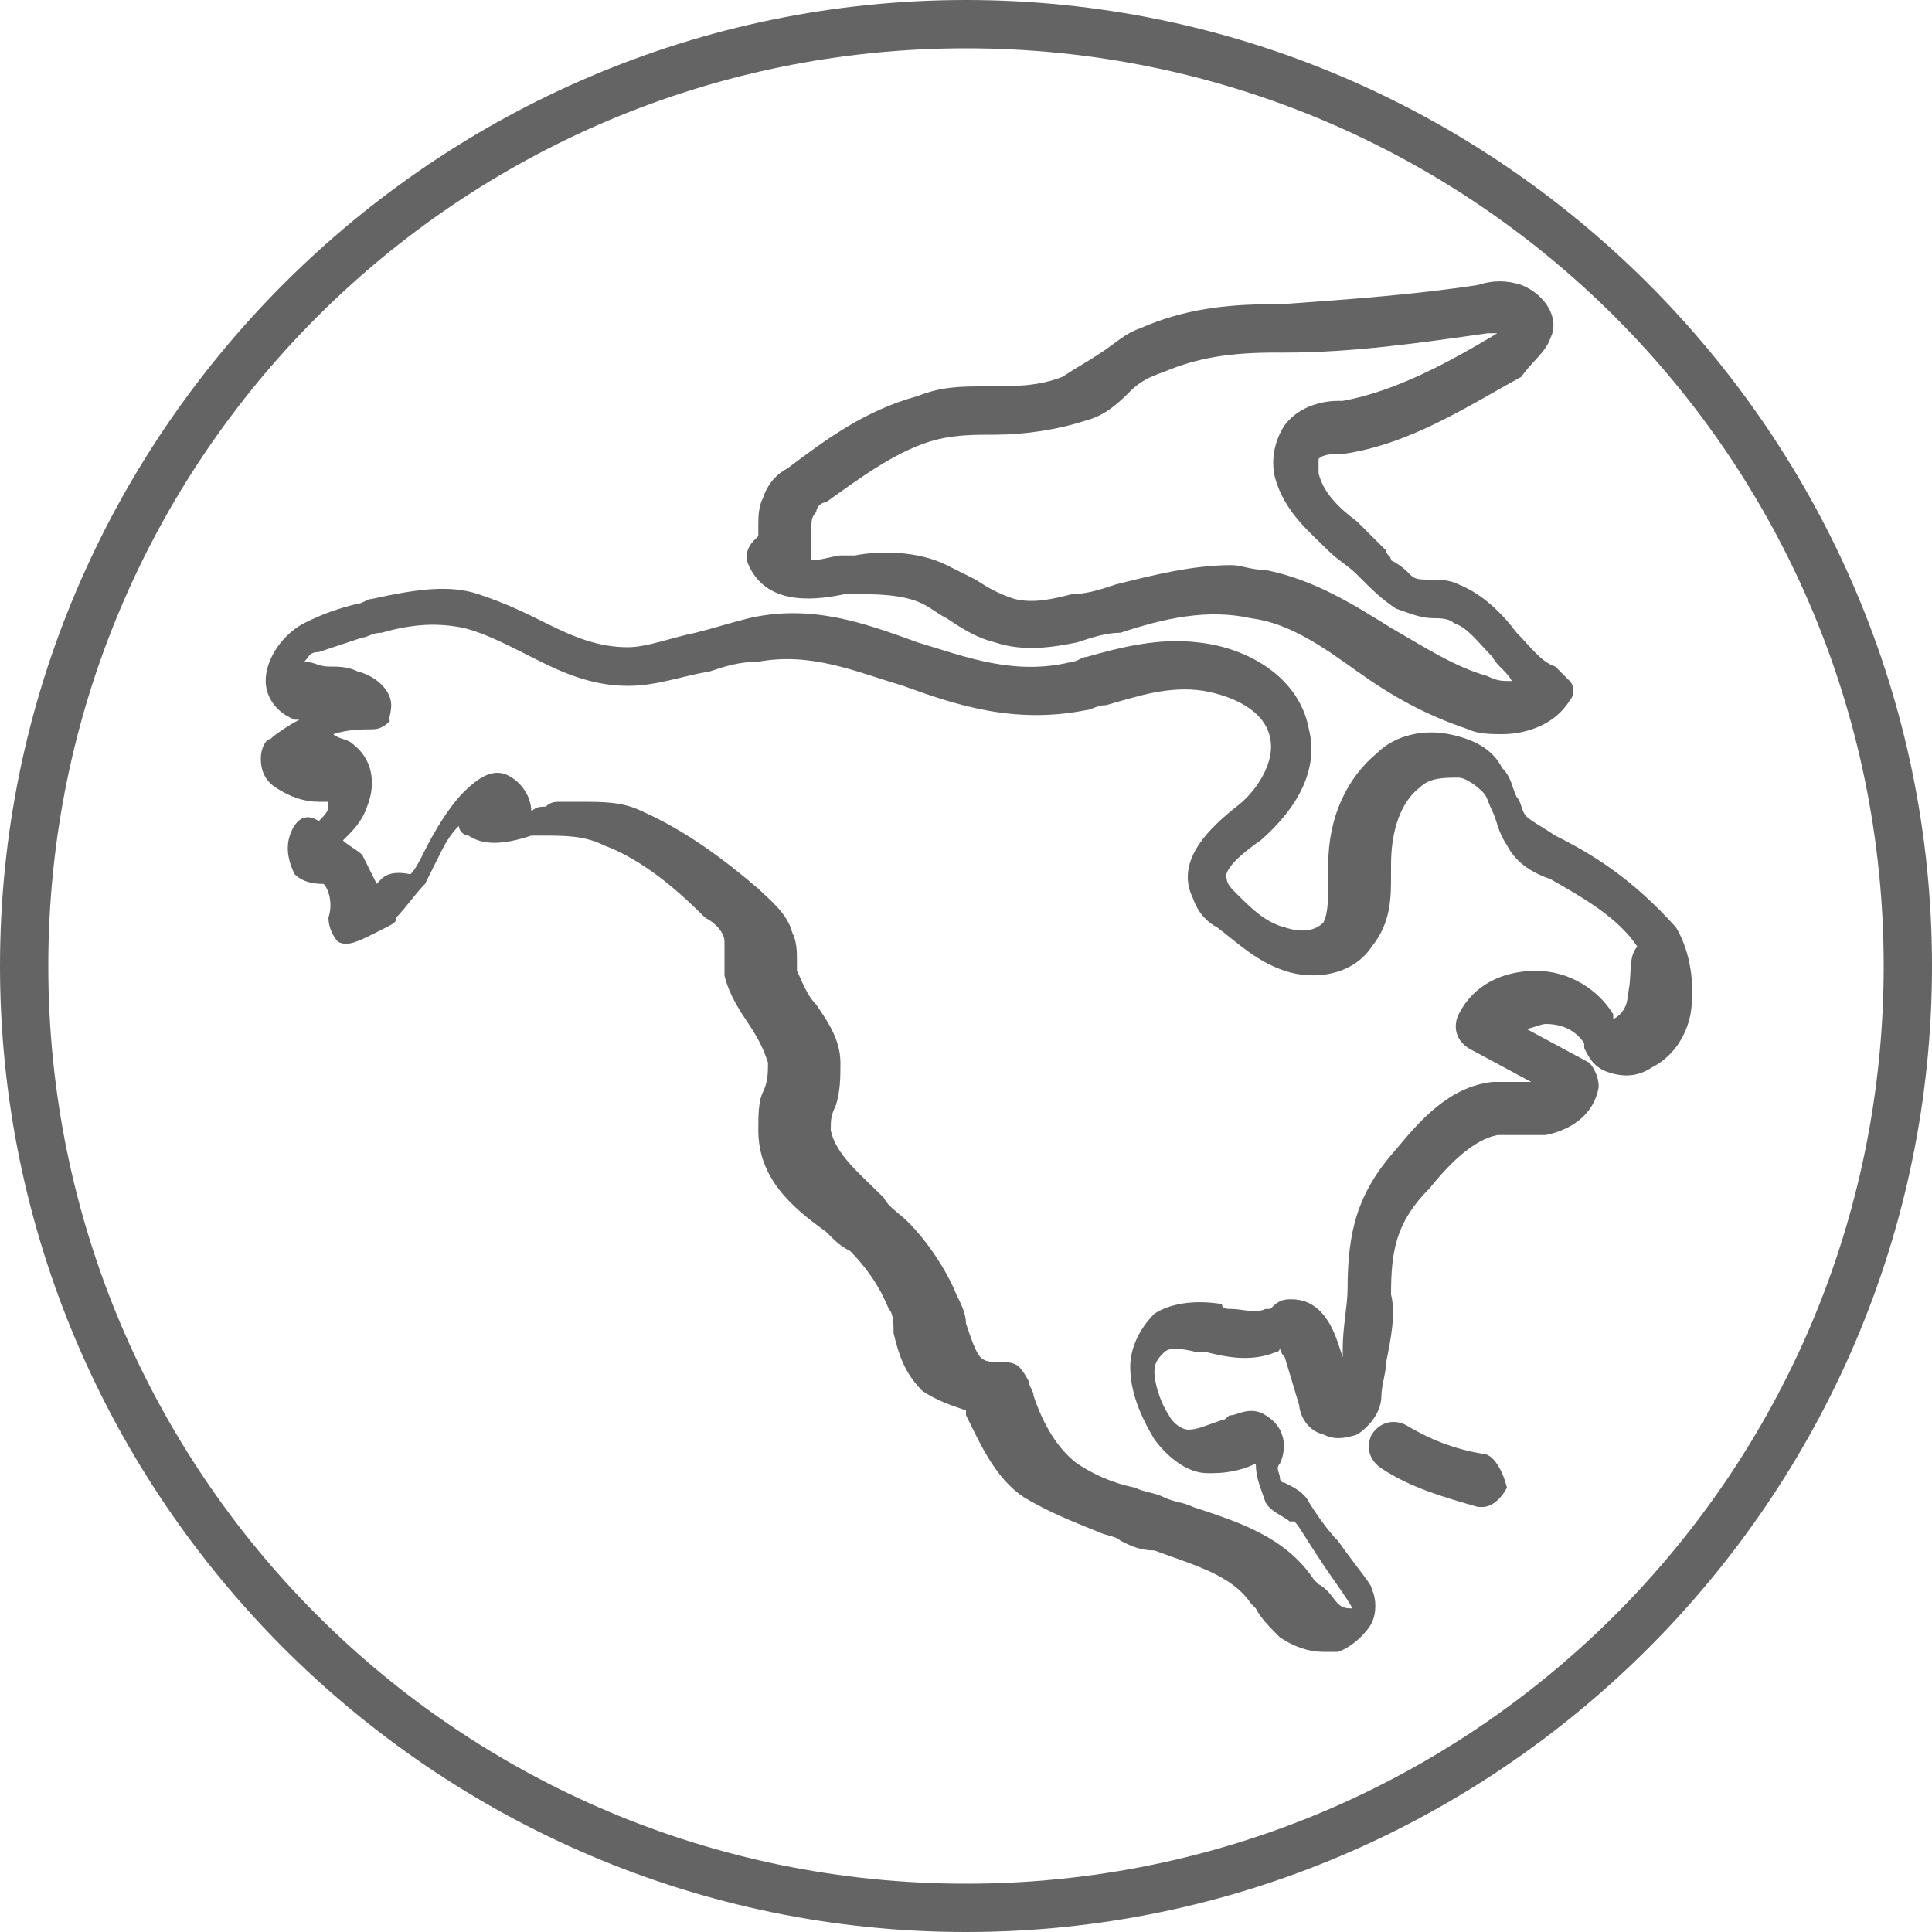 <svg width="40" height="40" viewBox="0 0 40 40" fill="none" xmlns="http://www.w3.org/2000/svg">
<path d="M32.2 17.3C31.9 17.1 31.7 17 31.6 16.9C31.5 16.8 31.5 16.6 31.4 16.5C31.3 16.3 31.3 16.1 31.1 15.9C30.9 15.5 30.5 15.3 30 15.2C29.5 15.1 28.9 15.2 28.5 15.6C27.9 16.1 27.5 16.9 27.5 17.9C27.5 18 27.5 18.1 27.5 18.2C27.5 18.6 27.5 18.9 27.4 19.1C27.2 19.3 26.9 19.3 26.6 19.2C26.2 19.1 25.9 18.8 25.6 18.5C25.5 18.4 25.4 18.3 25.4 18.2C25.3 18 25.8 17.6 26.1 17.4C26.9 16.7 27.3 15.9 27.1 15.1C26.9 14 25.8 13.4 24.8 13.3C24 13.2 23.2 13.4 22.5 13.6C22.4 13.6 22.3 13.7 22.2 13.7C21 14 20 13.6 19 13.3C17.9 12.9 16.8 12.5 15.5 12.8C15.1 12.9 14.8 13 14.4 13.1C13.9 13.2 13.4 13.4 13 13.4C12.4 13.4 11.9 13.2 11.3 12.9C10.9 12.7 10.5 12.5 9.9 12.3C9.3 12.1 8.6 12.2 7.7 12.4C7.6 12.4 7.5 12.5 7.4 12.5C7 12.6 6.7 12.7 6.3 12.9C5.9 13.1 5.5 13.6 5.5 14.1C5.5 14.3 5.6 14.7 6.1 14.9C6.1 14.9 6.1 14.9 6.2 14.9C6 15 5.7 15.2 5.6 15.3C5.5 15.3 5.4 15.5 5.4 15.7C5.4 15.8 5.4 16.1 5.7 16.3C6 16.5 6.3 16.6 6.6 16.6H6.8V16.7C6.8 16.8 6.7 16.9 6.6 17C6.3 16.8 6.1 17 6 17.3C5.9 17.6 6 17.9 6.1 18.1C6.3 18.3 6.6 18.3 6.7 18.3C6.8 18.4 6.9 18.7 6.8 19C6.8 19.2 6.9 19.4 7 19.5C7.2 19.6 7.4 19.5 7.8 19.3C8.2 19.1 8.2 19.1 8.2 19C8.4 18.8 8.6 18.5 8.8 18.3C8.9 18.1 9 17.9 9.1 17.7C9.2 17.5 9.3 17.3 9.5 17.1C9.5 17.2 9.6 17.3 9.7 17.3C10 17.5 10.4 17.5 11 17.3C11.1 17.3 11.2 17.3 11.2 17.3C11.7 17.3 12.1 17.3 12.5 17.5C13.3 17.8 14 18.4 14.6 19C14.8 19.1 15 19.3 15 19.5C15 19.6 15 19.7 15 19.8C15 19.9 15 20 15 20.2C15.1 20.6 15.3 20.9 15.5 21.2C15.7 21.5 15.8 21.7 15.9 22C15.9 22.2 15.9 22.4 15.8 22.6C15.7 22.8 15.7 23.1 15.7 23.4C15.7 24.4 16.4 25 17.1 25.5C17.3 25.7 17.4 25.8 17.6 25.9C17.9 26.2 18.2 26.6 18.4 27.1C18.5 27.2 18.5 27.4 18.5 27.6C18.6 28 18.7 28.4 19.1 28.8C19.4 29 19.7 29.1 20 29.2V29.3C20.3 29.9 20.6 30.6 21.2 31C21.7 31.3 22.2 31.5 22.7 31.7C22.9 31.8 23.1 31.8 23.2 31.9C23.4 32 23.6 32.1 23.9 32.1C24.7 32.4 25.5 32.6 25.9 33.2L26 33.3C26.1 33.5 26.3 33.7 26.5 33.9C26.8 34.1 27.1 34.2 27.4 34.2C27.5 34.2 27.6 34.2 27.7 34.2C28 34.1 28.3 33.8 28.4 33.6C28.5 33.4 28.5 33.1 28.4 32.9C28.4 32.8 28.2 32.6 27.7 31.9C27.4 31.6 27.1 31.1 27.1 31.1C27 30.9 26.8 30.8 26.6 30.7C26.6 30.7 26.5 30.7 26.5 30.6C26.5 30.5 26.4 30.4 26.5 30.3C26.6 30.1 26.7 29.6 26.2 29.3C25.9 29.1 25.6 29.3 25.5 29.3C25.4 29.3 25.4 29.4 25.3 29.4C25 29.5 24.8 29.6 24.6 29.6C24.5 29.6 24.3 29.5 24.2 29.3C24 29 23.9 28.6 23.9 28.4C23.9 28.2 24 28.1 24.1 28C24.2 27.9 24.4 27.9 24.8 28C24.9 28 24.9 28 25 28C25.4 28.1 25.9 28.2 26.4 28C26.4 28 26.5 28 26.5 27.9C26.5 27.9 26.5 28 26.6 28.1L26.9 29.1C26.9 29.2 27 29.6 27.4 29.7C27.6 29.8 27.8 29.8 28.1 29.7C28.4 29.5 28.6 29.2 28.6 28.9C28.6 28.7 28.7 28.4 28.7 28.2C28.8 27.7 28.9 27.2 28.8 26.8C28.8 25.9 28.9 25.3 29.6 24.6C30 24.1 30.5 23.6 31 23.5C31.1 23.5 31.3 23.5 31.4 23.5C31.6 23.5 31.8 23.5 32 23.5C32.5 23.4 33 23.1 33.1 22.5C33.1 22.3 33 22.1 32.9 22L31.6 21.3C31.7 21.3 31.9 21.2 32 21.2C32.3 21.2 32.6 21.3 32.8 21.6V21.7C32.9 21.9 33 22.1 33.3 22.2C33.6 22.3 33.9 22.3 34.2 22.1C34.6 21.9 34.9 21.5 35 21C35.1 20.4 35 19.7 34.7 19.2C33.8 18.2 33 17.7 32.2 17.3ZM33.7 20.6C33.7 20.8 33.6 21 33.4 21.1C33.4 21.1 33.4 21.1 33.4 21C33.1 20.5 32.5 20.1 31.8 20.1C31.1 20.1 30.5 20.4 30.2 21C30.1 21.2 30.1 21.5 30.4 21.7L31.7 22.4C31.6 22.4 31.5 22.4 31.4 22.4C31.2 22.4 31 22.4 30.9 22.4C30 22.5 29.4 23.2 28.9 23.8C28.1 24.7 27.9 25.5 27.9 26.7C27.9 27 27.8 27.5 27.8 27.9C27.8 28 27.8 28 27.8 28.1L27.7 27.8C27.4 26.9 26.9 26.9 26.7 26.9C26.5 26.9 26.4 27 26.3 27.1C26.3 27.1 26.3 27.1 26.2 27.1C26 27.2 25.7 27.1 25.5 27.1C25.4 27.1 25.3 27.1 25.3 27C24.7 26.9 24.2 27 23.9 27.2C23.6 27.5 23.4 27.9 23.4 28.3C23.4 28.8 23.6 29.3 23.9 29.8C24.2 30.2 24.6 30.5 25 30.5C25 30.5 25 30.5 25.1 30.5C25.5 30.5 25.8 30.4 26 30.3C26 30.6 26.1 30.8 26.2 31.1C26.3 31.3 26.6 31.4 26.7 31.5H26.8C26.9 31.6 27 31.8 27.4 32.4C27.6 32.7 27.9 33.1 28 33.3C27.9 33.3 27.8 33.3 27.7 33.2C27.6 33.1 27.5 32.9 27.3 32.8L27.2 32.7C26.6 31.8 25.6 31.5 24.7 31.2C24.5 31.1 24.3 31.1 24.1 31C23.9 30.9 23.7 30.9 23.5 30.8C23 30.7 22.6 30.5 22.3 30.3C21.9 30 21.6 29.5 21.4 28.9C21.4 28.8 21.3 28.7 21.3 28.6C21.3 28.6 21.2 28.4 21.1 28.3C21 28.2 20.8 28.2 20.8 28.2C20.5 28.2 20.4 28.2 20.3 28.1C20.2 28 20.1 27.7 20 27.4C20 27.2 19.9 27 19.8 26.8C19.6 26.3 19.2 25.7 18.8 25.3C18.6 25.1 18.4 25 18.3 24.8C17.8 24.3 17.3 23.9 17.2 23.4C17.2 23.2 17.2 23.1 17.3 22.9C17.4 22.6 17.4 22.3 17.4 22C17.4 21.5 17.1 21.1 16.9 20.8C16.7 20.6 16.6 20.3 16.5 20.1C16.5 20 16.5 19.9 16.5 19.9C16.5 19.7 16.5 19.5 16.4 19.3C16.3 18.9 15.9 18.6 15.7 18.4C15 17.8 14.2 17.2 13.3 16.8C12.9 16.6 12.5 16.6 12 16.6C11.9 16.6 11.8 16.6 11.6 16.6C11.5 16.6 11.4 16.6 11.3 16.7C11.2 16.7 11.1 16.7 11 16.8C11 16.6 10.9 16.3 10.6 16.1C10.3 15.9 10 16 9.6 16.4C9.3 16.7 9 17.2 8.8 17.6C8.7 17.8 8.6 18 8.5 18.1C8 18 7.9 18.2 7.8 18.3C7.7 18.1 7.6 17.9 7.5 17.7C7.4 17.6 7.2 17.5 7.1 17.4C7.1 17.4 7.1 17.4 7.2 17.3C7.3 17.2 7.5 17 7.6 16.7C7.8 16.2 7.7 15.7 7.3 15.4C7.2 15.3 7 15.3 6.9 15.2C7.2 15.1 7.5 15.1 7.7 15.1C7.9 15.1 8 15 8.1 14.9C8 15 8.1 14.8 8.1 14.6C8.1 14.3 7.8 14 7.4 13.9C7.2 13.8 7 13.8 6.8 13.8C6.6 13.8 6.5 13.7 6.3 13.7C6.4 13.6 6.4 13.5 6.6 13.5C6.9 13.4 7.2 13.3 7.5 13.2C7.6 13.2 7.7 13.1 7.9 13.1C8.6 12.9 9.1 12.9 9.6 13C10 13.1 10.4 13.3 10.8 13.5C11.4 13.8 12.1 14.2 13 14.2C13.6 14.2 14.1 14 14.7 13.9C15 13.8 15.3 13.7 15.7 13.7C16.8 13.5 17.7 13.9 18.7 14.2C19.8 14.6 21 15 22.5 14.7C22.6 14.7 22.7 14.6 22.9 14.6C23.6 14.4 24.2 14.2 24.9 14.3C25.5 14.4 26.2 14.7 26.3 15.3C26.4 15.8 26 16.4 25.6 16.7C25.1 17.1 24.3 17.8 24.7 18.6C24.8 18.9 25 19.1 25.2 19.2C25.6 19.5 26 19.9 26.6 20.1C27.2 20.3 28 20.2 28.4 19.6C28.8 19.1 28.8 18.6 28.8 18.1C28.8 18 28.8 17.9 28.8 17.9C28.8 17.2 29 16.6 29.4 16.3C29.6 16.1 29.9 16.1 30.2 16.1C30.3 16.1 30.5 16.2 30.7 16.4C30.8 16.5 30.8 16.6 30.9 16.8C31 17 31 17.2 31.2 17.5C31.4 17.9 31.8 18.1 32.1 18.2C32.8 18.6 33.5 19 33.9 19.6C33.7 19.8 33.8 20.2 33.7 20.6Z" fill="#646464"/>
<path d="M17.5 12.3C17.6 12.3 17.7 12.3 17.7 12.3C18.1 12.3 18.7 12.3 19.1 12.5C19.3 12.6 19.4 12.7 19.6 12.8C19.9 13 20.2 13.2 20.6 13.3C21.2 13.5 21.8 13.4 22.3 13.3C22.6 13.2 22.9 13.1 23.2 13.1C24.1 12.8 25 12.6 25.9 12.8C26.7 12.9 27.4 13.4 28.1 13.9C28.8 14.4 29.5 14.8 30.4 15.1C30.6 15.2 30.9 15.2 31.1 15.2C31.6 15.2 32.2 15 32.5 14.5C32.6 14.4 32.6 14.2 32.5 14.1C32.4 14 32.3 13.9 32.2 13.8C31.9 13.7 31.7 13.4 31.4 13.1C31.1 12.7 30.7 12.3 30.2 12.1C30 12 29.8 12 29.6 12C29.4 12 29.3 12 29.2 11.9C29.1 11.8 29 11.7 28.8 11.6C28.8 11.5 28.7 11.5 28.7 11.4C28.5 11.2 28.3 11 28.1 10.8C27.7 10.5 27.4 10.2 27.3 9.8C27.3 9.7 27.3 9.6 27.3 9.5C27.4 9.4 27.6 9.4 27.7 9.4H27.8C29.2 9.2 30.4 8.4 31.5 7.8C31.7 7.5 32 7.3 32.1 7C32.3 6.6 32 6.1 31.5 5.9C31.2 5.8 30.9 5.8 30.6 5.9C29.3 6.1 27.9 6.2 26.5 6.3H26.3C25.4 6.3 24.5 6.4 23.6 6.8C23.3 6.9 23.1 7.1 22.8 7.3C22.5 7.5 22.3 7.6 22 7.8C21.5 8 21 8 20.4 8C19.9 8 19.5 8 19 8.2C17.9 8.5 17.1 9.1 16.3 9.7C16.1 9.8 15.9 10 15.8 10.3C15.7 10.5 15.7 10.7 15.7 10.9C15.7 11 15.7 11.1 15.7 11.1L15.6 11.2C15.5 11.3 15.4 11.5 15.5 11.7C15.9 12.6 17 12.4 17.5 12.3ZM16.8 10.9C16.8 10.8 16.8 10.7 16.9 10.6C16.9 10.5 17 10.4 17.1 10.4C17.8 9.9 18.6 9.3 19.4 9.1C19.8 9 20.2 9 20.6 9C21.2 9 21.9 8.9 22.5 8.7C22.9 8.6 23.2 8.3 23.4 8.1C23.6 7.9 23.8 7.8 24.1 7.7C24.8 7.4 25.5 7.3 26.4 7.3H26.6C28 7.3 29.4 7.1 30.8 6.9C30.9 6.9 30.9 6.9 31 6.9C30 7.5 28.9 8.1 27.8 8.3H27.7C27.4 8.3 26.9 8.4 26.6 8.8C26.4 9.1 26.3 9.5 26.4 9.9C26.6 10.6 27.1 11 27.5 11.4C27.7 11.6 27.9 11.7 28.1 11.9L28.2 12C28.4 12.2 28.6 12.4 28.9 12.6C29.2 12.7 29.4 12.8 29.7 12.8C29.8 12.8 30 12.8 30.1 12.9C30.4 13 30.6 13.3 30.9 13.6C31 13.8 31.2 13.9 31.3 14.1C31.1 14.1 31 14.1 30.8 14C30.1 13.8 29.5 13.4 28.8 13C28 12.5 27.2 12 26.2 11.8C25.9 11.8 25.7 11.7 25.5 11.7C24.7 11.7 23.9 11.9 23.1 12.1C22.8 12.2 22.5 12.3 22.2 12.3C21.8 12.4 21.4 12.5 21 12.4C20.7 12.3 20.5 12.2 20.2 12C20 11.9 19.8 11.8 19.6 11.7C19 11.4 18.2 11.4 17.7 11.5C17.6 11.5 17.5 11.5 17.4 11.5C17.3 11.5 17 11.6 16.8 11.6C16.8 11.3 16.8 11.1 16.8 10.9Z" fill="#646464"/>
<path d="M30.7 30.1C30.1 30 29.6 29.8 29.1 29.5C28.9 29.4 28.6 29.4 28.4 29.7C28.3 29.9 28.3 30.2 28.6 30.4C29.2 30.8 29.9 31 30.6 31.2H30.7C30.9 31.2 31.1 31 31.2 30.8C31.1 30.4 30.9 30.1 30.7 30.1Z" fill="#646464"/>
<path d="M20 0C9 0 0 9 0 20C0 31 9 40 20 40C31 40 40 31 40 20C40 9 31 0 20 0ZM20 39C9.5 39 1 30.5 1 20C1 9.5 9.5 1 20 1C30.5 1 39 9.5 39 20C39 30.5 30.5 39 20 39Z" fill="#646464"/>
</svg>
